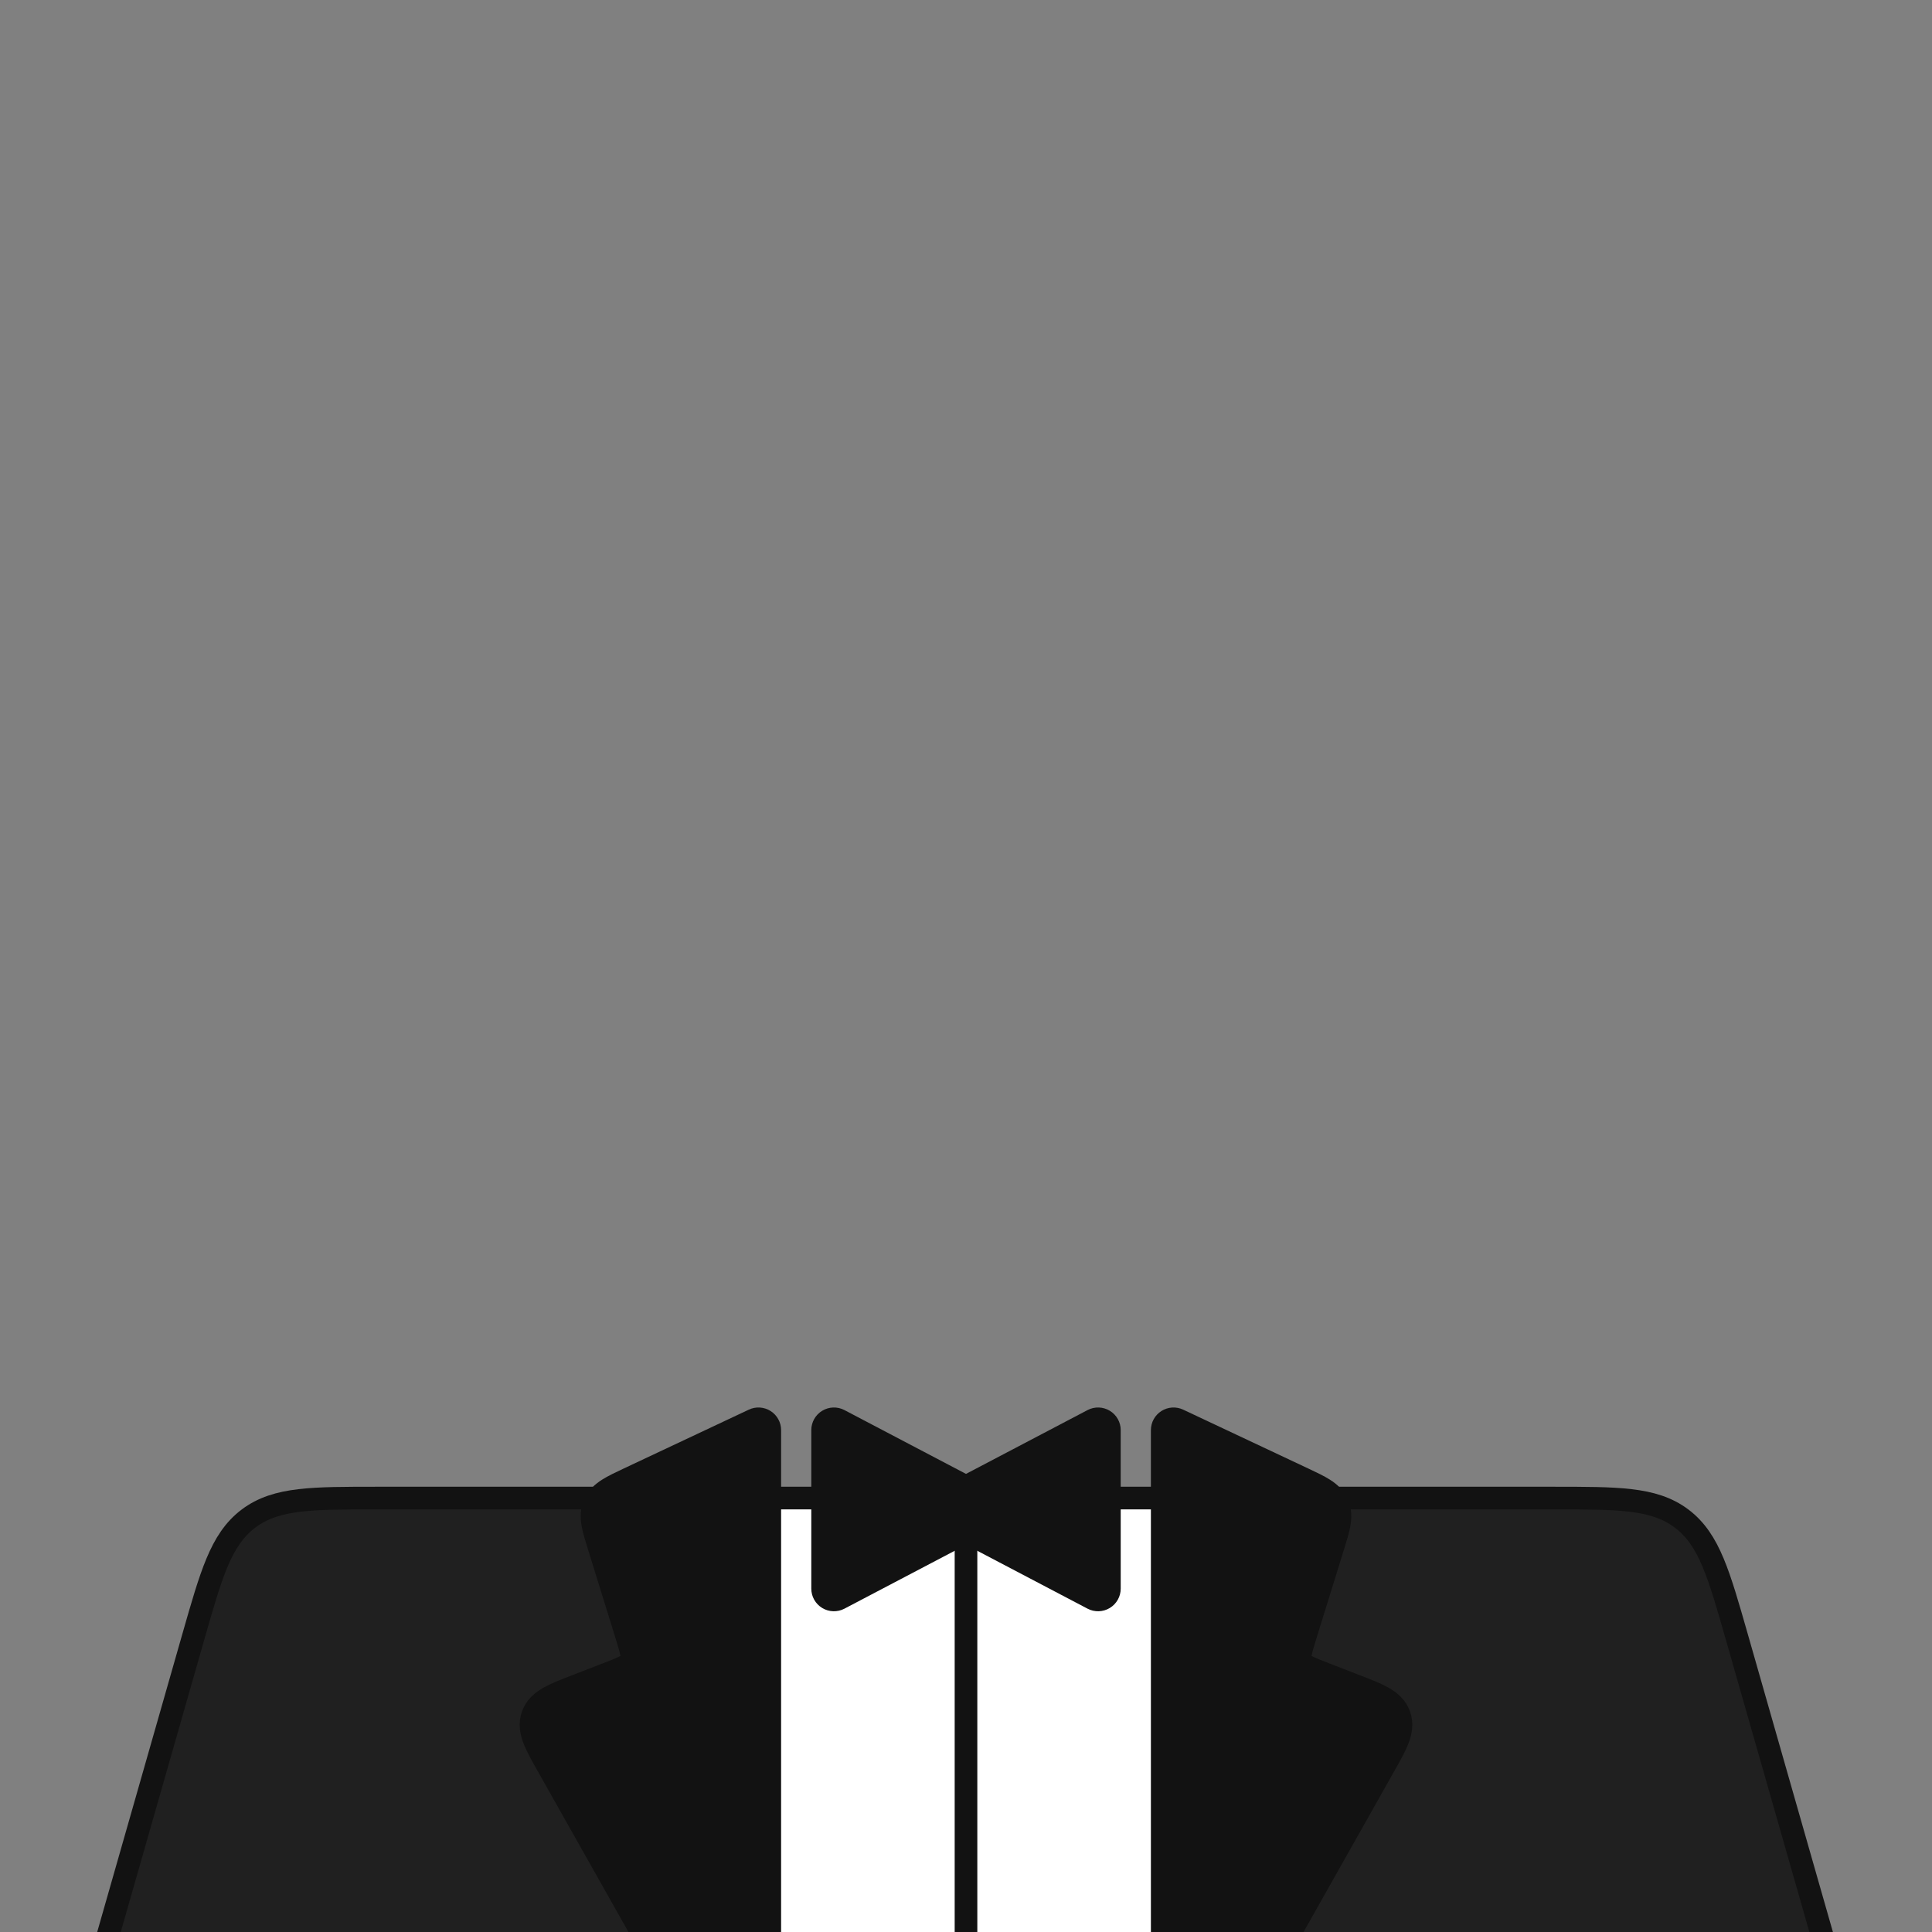 <svg width="512" height="512" viewBox="0 0 512 512" fill="none" xmlns="http://www.w3.org/2000/svg">
<rect x="0" y="0" width="512" height="512" fill="#808080" stroke="none"/>
<g clip-path="url(#clip0_1662_3969)">
<rect x="175" y="397" width="163" height="118" fill="white" stroke="#121212" stroke-width="6" stroke-linejoin="round"/>
<path d="M256 400.5V517" stroke="#121212" stroke-width="6" stroke-linecap="round" stroke-linejoin="round"/>
<path d="M29.115 511.176L28.023 515H32H194.5H197.5V512V457.432V455.748L196.062 454.871C179.517 444.782 171.264 431.039 167.128 419.791C165.057 414.16 164.024 409.162 163.508 405.587C163.251 403.802 163.124 402.376 163.061 401.41C163.03 400.928 163.014 400.56 163.007 400.321C163.003 400.201 163.002 400.114 163.001 400.06L163 400.004L163 400V399.998V399.996V399.995V397H160H100.206L100.012 397C91.463 397 84.784 397 79.45 397.625C73.998 398.265 69.633 399.586 65.844 402.445C62.055 405.303 59.585 409.136 57.472 414.203C55.406 419.16 53.571 425.583 51.222 433.803L51.169 433.989L29.115 511.176Z" fill="#202020" stroke="#121212" stroke-width="6"/>
<path d="M482.385 511.176L483.477 515H479.5H317H314V512V457.432V455.748L315.438 454.871C331.983 444.782 340.236 431.039 344.372 419.791C346.443 414.16 347.476 409.162 347.992 405.587C348.249 403.802 348.376 402.376 348.439 401.41C348.47 400.928 348.486 400.56 348.493 400.321C348.497 400.201 348.498 400.114 348.499 400.06L348.5 400.004L348.5 400V399.998V399.996V399.995V397H351.5H411.294L411.488 397C420.036 397 426.717 397 432.05 397.625C437.502 398.265 441.867 399.586 445.656 402.445C449.445 405.303 451.915 409.136 454.028 414.203C456.094 419.16 457.929 425.583 460.278 433.803L460.331 433.989L482.385 511.176Z" fill="#202020" stroke="#121212" stroke-width="6"/>
<path d="M204 379C204 377.973 203.475 377.017 202.607 376.467C201.74 375.917 200.652 375.848 199.723 376.286L166.668 391.841L166.505 391.917C164.393 392.911 162.559 393.774 161.159 394.663C159.652 395.62 158.325 396.799 157.541 398.578C156.758 400.356 156.783 402.131 157.094 403.889C157.383 405.522 157.984 407.458 158.675 409.687L158.729 409.859L165.813 432.687C166.625 435.302 167.141 436.986 167.365 438.282C167.574 439.494 167.446 439.951 167.31 440.233C167.174 440.514 166.895 440.899 165.816 441.488C164.66 442.118 163.02 442.759 160.467 443.748L152.851 446.696L152.651 446.773C149.814 447.871 147.392 448.808 145.587 449.817C143.665 450.891 141.97 452.296 141.16 454.557C140.35 456.819 140.768 458.98 141.571 461.03C142.325 462.956 143.601 465.217 145.096 467.867L145.201 468.054L182.387 533.974C182.919 534.917 183.917 535.5 185 535.5H201C202.657 535.5 204 534.157 204 532.5V379Z" fill="#121212" stroke="#121212" stroke-width="6" stroke-linejoin="round"/>
<path d="M308 379C308 377.973 308.525 377.017 309.393 376.467C310.26 375.917 311.348 375.848 312.277 376.286L345.332 391.841L345.495 391.917C347.607 392.911 349.441 393.774 350.841 394.663C352.348 395.62 353.675 396.799 354.459 398.578C355.242 400.356 355.217 402.131 354.906 403.889C354.617 405.522 354.016 407.458 353.325 409.687L353.271 409.859L346.187 432.687C345.375 435.302 344.859 436.986 344.635 438.282C344.426 439.494 344.554 439.951 344.69 440.233C344.826 440.514 345.105 440.899 346.184 441.488C347.34 442.118 348.98 442.759 351.533 443.748L359.149 446.696L359.349 446.773C362.186 447.871 364.608 448.808 366.413 449.817C368.335 450.891 370.03 452.296 370.84 454.557C371.65 456.819 371.232 458.98 370.429 461.03C369.675 462.956 368.399 465.217 366.904 467.867L366.799 468.054L329.613 533.974C329.081 534.917 328.083 535.5 327 535.5H311C309.343 535.5 308 534.157 308 532.5V379Z" fill="#121212" stroke="#121212" stroke-width="6" stroke-linejoin="round"/>
<path d="M222.395 376.344C221.465 375.856 220.347 375.889 219.448 376.433C218.549 376.976 218 377.95 218 379V421C218 422.05 218.549 423.024 219.448 423.567C220.347 424.111 221.465 424.144 222.395 423.656L262.395 402.656C263.382 402.138 264 401.115 264 400C264 398.885 263.382 397.862 262.395 397.344L222.395 376.344Z" fill="#121212" stroke="#121212" stroke-width="6" stroke-linejoin="round"/>
<path d="M289.605 376.344C290.535 375.856 291.653 375.889 292.552 376.433C293.451 376.976 294 377.95 294 379V421C294 422.05 293.451 423.024 292.552 423.567C291.653 424.111 290.535 424.144 289.605 423.656L249.605 402.656C248.618 402.138 248 401.115 248 400C248 398.885 248.618 397.862 249.605 397.344L289.605 376.344Z" fill="#121212" stroke="#121212" stroke-width="6" stroke-linejoin="round"/>
</g>
<defs>
<clipPath id="clip0_1662_3969">
<rect width="512" height="512" fill="white"/>
</clipPath>
</defs>
</svg>
